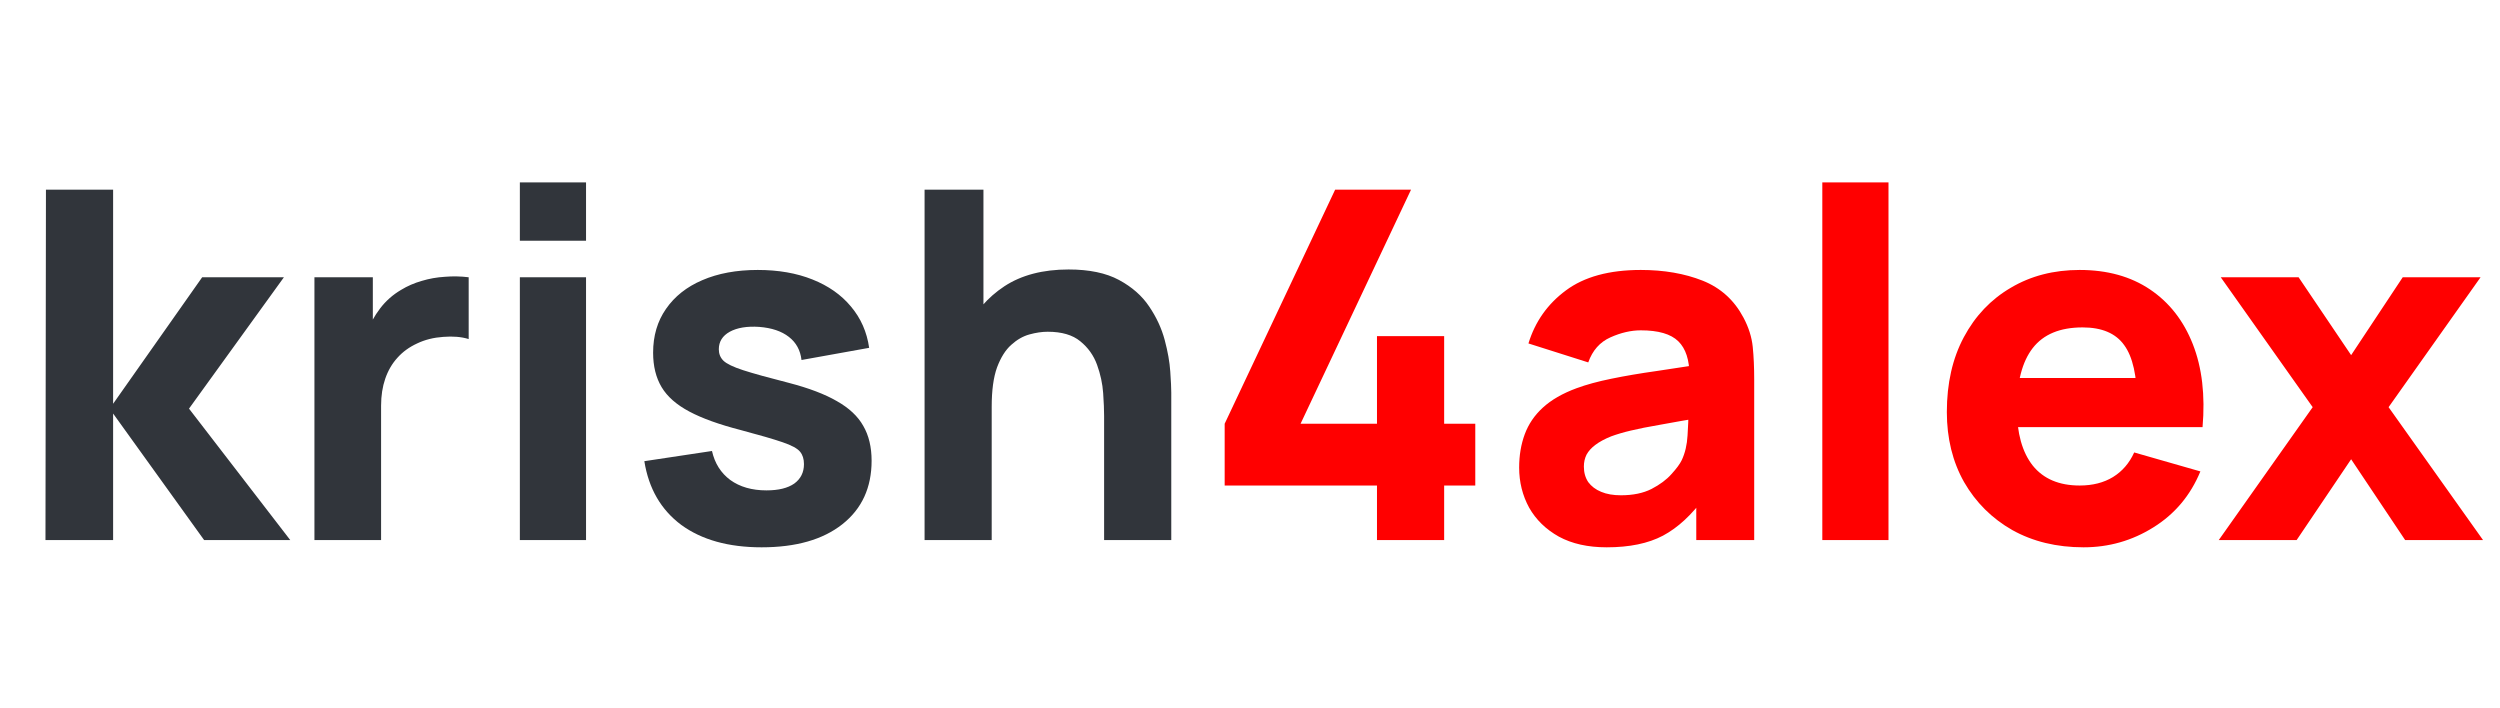 <svg width="53" height="15" viewBox="0 0 53 15" fill="none" xmlns="http://www.w3.org/2000/svg">
<path d="M0.964 11.449L0.974 4.021H2.398V8.56L4.286 5.878H6.019L4.007 8.663L6.153 11.449H4.327L2.398 8.767V11.449H0.964ZM6.666 11.449V5.878H7.904V7.24L7.77 7.064C7.842 6.872 7.938 6.696 8.059 6.538C8.179 6.38 8.327 6.249 8.502 6.146C8.636 6.064 8.783 6 8.941 5.955C9.099 5.907 9.262 5.878 9.431 5.868C9.599 5.854 9.768 5.857 9.936 5.878V7.188C9.782 7.14 9.601 7.125 9.395 7.142C9.192 7.156 9.008 7.202 8.843 7.281C8.678 7.357 8.538 7.458 8.425 7.585C8.312 7.709 8.226 7.857 8.167 8.029C8.109 8.197 8.079 8.388 8.079 8.601V11.449H6.666ZM11.021 5.104V3.867H12.424V5.104H11.021ZM11.021 11.449V5.878H12.424V11.449H11.021ZM16.146 11.603C15.445 11.603 14.878 11.445 14.444 11.129C14.014 10.809 13.753 10.359 13.66 9.777L15.094 9.561C15.153 9.822 15.282 10.027 15.481 10.175C15.684 10.322 15.94 10.396 16.25 10.396C16.504 10.396 16.7 10.348 16.838 10.252C16.975 10.152 17.044 10.015 17.044 9.839C17.044 9.729 17.016 9.642 16.961 9.576C16.906 9.508 16.783 9.44 16.59 9.375C16.401 9.31 16.105 9.224 15.703 9.117C15.249 9 14.886 8.87 14.614 8.725C14.343 8.581 14.147 8.409 14.027 8.209C13.906 8.007 13.846 7.762 13.846 7.477C13.846 7.119 13.937 6.81 14.119 6.549C14.302 6.284 14.558 6.081 14.888 5.94C15.221 5.796 15.613 5.723 16.064 5.723C16.501 5.723 16.887 5.79 17.224 5.925C17.561 6.059 17.833 6.249 18.039 6.497C18.249 6.745 18.378 7.037 18.426 7.374L16.992 7.632C16.968 7.425 16.879 7.262 16.724 7.142C16.569 7.021 16.36 6.951 16.095 6.93C15.837 6.913 15.629 6.947 15.471 7.033C15.316 7.119 15.239 7.243 15.239 7.405C15.239 7.501 15.271 7.582 15.337 7.647C15.405 7.713 15.545 7.78 15.754 7.848C15.968 7.917 16.291 8.007 16.724 8.117C17.147 8.227 17.486 8.356 17.74 8.503C17.998 8.648 18.186 8.823 18.302 9.03C18.419 9.232 18.478 9.478 18.478 9.767C18.478 10.338 18.271 10.787 17.859 11.113C17.446 11.44 16.875 11.603 16.146 11.603ZM23.407 11.449V8.818C23.407 8.691 23.401 8.529 23.387 8.333C23.373 8.134 23.33 7.934 23.258 7.735C23.186 7.535 23.067 7.369 22.902 7.235C22.74 7.101 22.51 7.033 22.211 7.033C22.09 7.033 21.962 7.052 21.824 7.09C21.686 7.128 21.558 7.202 21.437 7.312C21.317 7.419 21.217 7.577 21.138 7.787C21.062 7.996 21.024 8.275 21.024 8.622L20.22 8.24C20.22 7.8 20.309 7.388 20.488 7.003C20.667 6.617 20.935 6.306 21.293 6.069C21.654 5.832 22.108 5.713 22.654 5.713C23.091 5.713 23.447 5.787 23.722 5.935C23.997 6.083 24.21 6.27 24.362 6.497C24.516 6.724 24.626 6.961 24.692 7.209C24.757 7.453 24.797 7.676 24.81 7.879C24.824 8.082 24.831 8.23 24.831 8.323V11.449H23.407ZM19.601 11.449V4.021H20.849V7.838H21.024V11.449H19.601Z" fill="#31353B"/>
<path d="M29.192 11.449V10.293H25.963V8.983L28.305 4.021H29.914L27.572 8.983H29.192V7.126H30.616V8.983H31.276V10.293H30.616V11.449H29.192ZM34.063 11.603C33.664 11.603 33.326 11.528 33.047 11.376C32.772 11.222 32.562 11.017 32.418 10.763C32.277 10.505 32.206 10.221 32.206 9.912C32.206 9.654 32.246 9.418 32.325 9.205C32.404 8.992 32.531 8.804 32.707 8.643C32.886 8.478 33.125 8.34 33.424 8.23C33.63 8.154 33.876 8.087 34.161 8.029C34.447 7.97 34.77 7.915 35.131 7.864C35.492 7.809 35.889 7.749 36.322 7.683L35.817 7.962C35.817 7.632 35.738 7.389 35.58 7.235C35.422 7.08 35.157 7.003 34.785 7.003C34.579 7.003 34.364 7.052 34.141 7.152C33.917 7.252 33.761 7.429 33.671 7.683L32.403 7.281C32.544 6.82 32.808 6.445 33.197 6.157C33.585 5.868 34.115 5.723 34.785 5.723C35.277 5.723 35.714 5.799 36.096 5.95C36.477 6.102 36.766 6.363 36.962 6.734C37.072 6.941 37.137 7.147 37.158 7.353C37.179 7.56 37.189 7.79 37.189 8.044V11.449H35.961V10.304L36.137 10.541C35.865 10.916 35.571 11.187 35.255 11.356C34.942 11.521 34.545 11.603 34.063 11.603ZM34.362 10.5C34.62 10.5 34.837 10.455 35.012 10.366C35.191 10.273 35.332 10.168 35.435 10.051C35.542 9.934 35.614 9.836 35.652 9.757C35.724 9.606 35.765 9.43 35.776 9.231C35.789 9.028 35.796 8.859 35.796 8.725L36.209 8.828C35.793 8.897 35.456 8.956 35.198 9.004C34.94 9.048 34.732 9.09 34.574 9.128C34.416 9.165 34.276 9.207 34.156 9.251C34.019 9.306 33.907 9.367 33.821 9.432C33.738 9.494 33.676 9.563 33.635 9.638C33.597 9.714 33.578 9.798 33.578 9.891C33.578 10.018 33.609 10.128 33.671 10.221C33.737 10.31 33.828 10.379 33.945 10.427C34.062 10.476 34.201 10.5 34.362 10.5ZM38.633 11.449V3.867H40.036V11.449H38.633ZM44.172 11.603C43.601 11.603 43.097 11.481 42.66 11.237C42.227 10.99 41.887 10.651 41.639 10.221C41.395 9.788 41.273 9.293 41.273 8.736C41.273 8.127 41.393 7.597 41.634 7.147C41.875 6.696 42.207 6.347 42.63 6.1C43.053 5.849 43.539 5.723 44.089 5.723C44.674 5.723 45.171 5.861 45.58 6.136C45.989 6.411 46.292 6.798 46.488 7.297C46.684 7.795 46.752 8.381 46.694 9.055H45.306V8.54C45.306 7.972 45.215 7.565 45.033 7.317C44.854 7.066 44.56 6.941 44.151 6.941C43.673 6.941 43.321 7.087 43.094 7.379C42.87 7.668 42.758 8.096 42.758 8.663C42.758 9.183 42.87 9.585 43.094 9.87C43.321 10.152 43.653 10.293 44.089 10.293C44.364 10.293 44.6 10.233 44.796 10.113C44.992 9.992 45.142 9.819 45.245 9.592L46.648 9.994C46.438 10.503 46.106 10.898 45.652 11.18C45.202 11.462 44.708 11.603 44.172 11.603ZM42.325 9.055V8.013H46.018V9.055H42.325ZM47.038 11.449L49.029 8.632L47.08 5.878H48.73L49.844 7.529L50.938 5.878H52.588L50.638 8.632L52.64 11.449H50.989L49.844 9.736L48.689 11.449H47.038Z" fill="#FF0000"/>
</svg>
